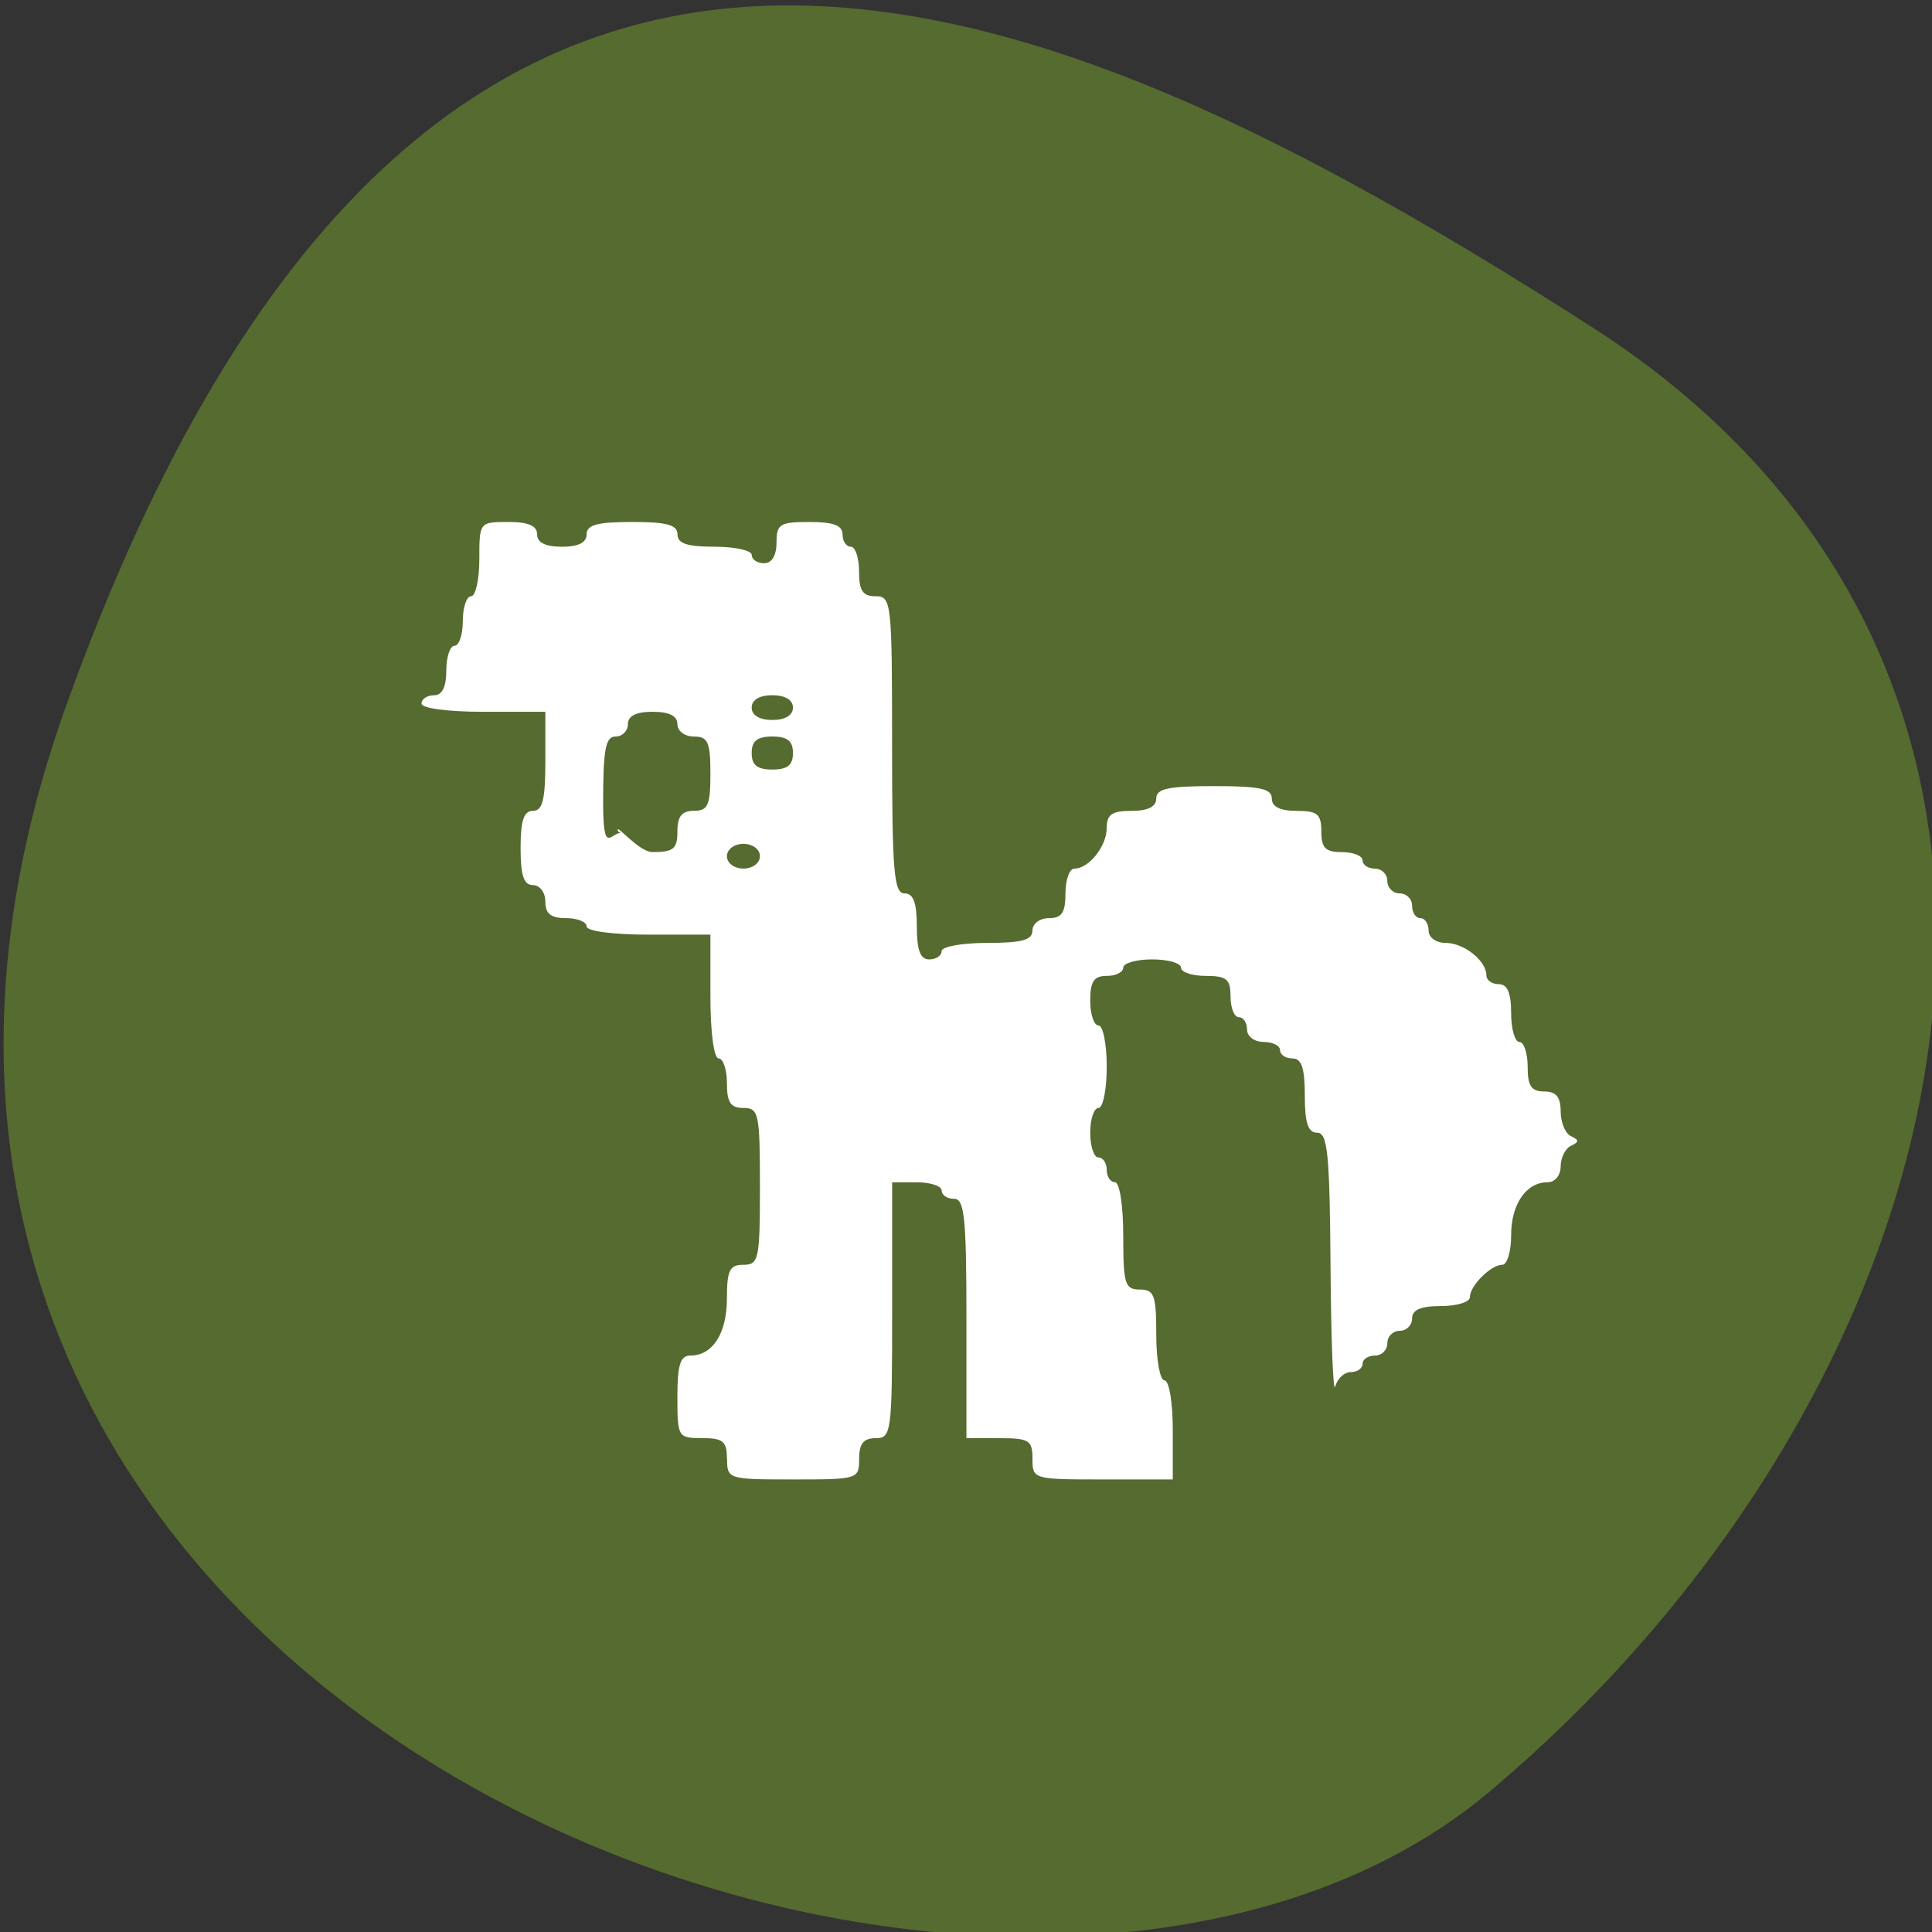 <svg xmlns="http://www.w3.org/2000/svg" viewBox="0 0 256 256"><rect x="0" y="0" width="256" height="256" fill="#333333" stroke="none"/><defs><clipPath><path d="M 0,64 H64 V128 H0 z"/></clipPath></defs><g fill="#556b2f" color="#000"><path d="m -1360.14 1641.33 c 46.11 -98.28 -119.59 -146.07 -181.85 -106.06 -62.25 40.01 -83.52 108.58 -13.01 143.08 70.51 34.501 148.75 61.26 194.86 -37.03 z" transform="matrix(-1.037 0 0 -1.357 -1401.7 2320.79)"/></g><path d="m 96.32 193.29 c 0 -2.309 -0.51 -2.734 -3.281 -2.734 -3.208 0 -3.281 -0.122 -3.281 -5.468 0 -4.242 0.385 -5.468 1.719 -5.468 2.957 0 4.843 -2.951 4.843 -7.577 0 -3.724 0.358 -4.453 2.187 -4.453 2.034 0 2.187 -0.729 2.187 -10.39 0 -9.661 -0.153 -10.39 -2.187 -10.39 -1.701 0 -2.187 -0.729 -2.187 -3.281 0 -1.805 -0.492 -3.281 -1.094 -3.281 -0.632 0 -1.094 -3.463 -1.094 -8.202 v -8.202 h -8.202 c -4.739 0 -8.202 -0.462 -8.202 -1.094 0 -0.602 -1.23 -1.094 -2.734 -1.094 -2.01 0 -2.734 -0.583 -2.734 -2.187 0 -1.215 -0.729 -2.187 -1.64 -2.187 -1.215 0 -1.64 -1.276 -1.64 -4.921 0 -3.645 0.425 -4.921 1.64 -4.921 1.276 0 1.64 -1.458 1.64 -6.562 v -6.562 h -8.202 c -4.739 0 -8.202 -0.462 -8.202 -1.094 0 -0.602 0.738 -1.094 1.64 -1.094 1.094 0 1.64 -1.094 1.64 -3.281 0 -1.805 0.492 -3.281 1.094 -3.281 0.602 0 1.094 -1.476 1.094 -3.281 0 -1.805 0.492 -3.281 1.094 -3.281 0.602 0 1.094 -2.215 1.094 -4.921 0 -4.895 0.02 -4.921 3.828 -4.921 2.673 0 3.828 0.495 3.828 1.64 0 1.094 1.094 1.64 3.281 1.64 2.187 0 3.281 -0.547 3.281 -1.64 0 -1.259 1.397 -1.64 6.02 -1.64 4.618 0 6.02 0.381 6.02 1.64 0 1.215 1.276 1.64 4.921 1.64 2.707 0 4.921 0.492 4.921 1.094 0 0.602 0.738 1.094 1.64 1.094 1.021 0 1.64 -1.033 1.64 -2.734 0 -2.461 0.437 -2.734 4.375 -2.734 3.159 0 4.375 0.456 4.375 1.64 0 0.902 0.492 1.64 1.094 1.64 0.602 0 1.094 1.476 1.094 3.281 0 2.552 0.486 3.281 2.187 3.281 2.106 0 2.187 0.729 2.187 19.686 0 16.769 0.243 19.686 1.64 19.686 1.185 0 1.64 1.215 1.64 4.375 0 3.159 0.456 4.375 1.64 4.375 0.902 0 1.64 -0.492 1.64 -1.094 0 -0.602 2.707 -1.094 6.02 -1.094 4.618 0 6.02 -0.381 6.02 -1.64 0 -0.911 0.972 -1.64 2.187 -1.64 1.701 0 2.187 -0.729 2.187 -3.281 0 -1.805 0.527 -3.281 1.172 -3.281 1.93 0 4.296 -2.969 4.296 -5.39 0 -1.788 0.691 -2.265 3.281 -2.265 2.187 0 3.281 -0.547 3.281 -1.64 0 -1.302 1.58 -1.64 7.656 -1.64 6.076 0 7.656 0.339 7.656 1.64 0 1.094 1.094 1.64 3.281 1.64 2.771 0 3.281 0.425 3.281 2.734 0 2.187 0.547 2.734 2.734 2.734 1.504 0 2.734 0.492 2.734 1.094 0 0.602 0.738 1.094 1.64 1.094 0.902 0 1.64 0.738 1.64 1.64 0 0.902 0.738 1.64 1.64 1.64 0.902 0 1.64 0.738 1.64 1.64 0 0.902 0.492 1.64 1.094 1.64 0.601 0 1.094 0.738 1.094 1.64 0 0.93 0.981 1.64 2.265 1.64 2.421 0 5.39 2.366 5.39 4.296 0 0.644 0.738 1.172 1.64 1.172 1.146 0 1.64 1.154 1.64 3.828 0 2.105 0.492 3.828 1.094 3.828 0.602 0 1.094 1.476 1.094 3.281 0 2.552 0.486 3.281 2.187 3.281 1.584 0 2.187 0.729 2.187 2.643 0 1.454 0.615 2.93 1.367 3.281 1.094 0.51 1.094 0.766 0 1.276 -0.752 0.351 -1.367 1.581 -1.367 2.734 0 1.177 -0.754 2.096 -1.719 2.096 -2.849 0 -4.843 2.895 -4.843 7.03 0 2.148 -0.527 3.906 -1.172 3.906 -1.514 0 -4.296 2.782 -4.296 4.296 0 0.644 -1.722 1.172 -3.828 1.172 -2.673 0 -3.828 0.495 -3.828 1.64 0 0.902 -0.738 1.64 -1.64 1.64 -0.902 0 -1.64 0.738 -1.64 1.64 0 0.902 -0.738 1.64 -1.64 1.64 -0.902 0 -1.64 0.492 -1.64 1.094 0 0.602 -0.702 1.094 -1.56 1.094 -0.858 0 -1.785 0.861 -2.06 1.914 -0.275 1.053 -0.557 -6.083 -0.627 -15.858 -0.107 -15.01 -0.382 -17.772 -1.767 -17.772 -1.215 0 -1.64 -1.276 -1.64 -4.921 0 -3.645 -0.425 -4.921 -1.64 -4.921 -0.902 0 -1.64 -0.492 -1.64 -1.094 0 -0.602 -0.984 -1.094 -2.187 -1.094 -1.215 0 -2.187 -0.729 -2.187 -1.64 0 -0.902 -0.492 -1.64 -1.094 -1.64 -0.602 0 -1.094 -1.23 -1.094 -2.734 0 -2.309 -0.51 -2.734 -3.281 -2.734 -1.805 0 -3.281 -0.492 -3.281 -1.094 0 -0.602 -1.722 -1.094 -3.828 -1.094 -2.105 0 -3.828 0.492 -3.828 1.094 0 0.601 -0.984 1.094 -2.187 1.094 -1.701 0 -2.187 0.729 -2.187 3.281 0 1.805 0.492 3.281 1.094 3.281 0.601 0 1.094 2.461 1.094 5.468 0 3.01 -0.492 5.468 -1.094 5.468 -0.602 0 -1.094 1.476 -1.094 3.281 0 1.805 0.492 3.281 1.094 3.281 0.601 0 1.094 0.738 1.094 1.64 0 0.902 0.492 1.64 1.094 1.64 0.617 0 1.094 3.099 1.094 7.109 0 6.38 0.224 7.109 2.187 7.109 1.922 0 2.187 0.729 2.187 6.02 0 3.308 0.492 6.02 1.094 6.02 0.608 0 1.094 2.916 1.094 6.562 v 6.562 h -9.296 c -9.187 0 -9.296 -0.032 -9.296 -2.734 0 -2.461 -0.437 -2.734 -4.375 -2.734 h -4.375 v -15.858 c 0 -13.367 -0.258 -15.858 -1.64 -15.858 -0.902 0 -1.64 -0.492 -1.64 -1.094 0 -0.602 -1.476 -1.094 -3.281 -1.094 h -3.281 v 16.952 c 0 16.222 -0.094 16.952 -2.187 16.952 -1.604 0 -2.187 0.729 -2.187 2.734 0 2.689 -0.146 2.734 -8.749 2.734 -8.603 0 -8.749 -0.046 -8.749 -2.734 z m -14.473 -83.34 c 0 -0.602 2.826 2.955 4.631 2.955 2.771 0 3.281 -0.425 3.281 -2.734 0 -2.01 0.583 -2.734 2.187 -2.734 1.863 0 2.187 -0.729 2.187 -4.921 0 -4.192 -0.324 -4.921 -2.187 -4.921 -1.215 0 -2.187 -0.729 -2.187 -1.64 0 -1.094 -1.094 -1.64 -3.281 -1.64 -2.187 0 -3.281 0.547 -3.281 1.64 0 0.902 -0.738 1.64 -1.64 1.64 -1.321 0 -1.64 1.701 -1.64 8.749 0 7.05 0.994 4.03 2.315 4.03 0.902 0 -0.384 0.183 -0.384 -0.419 z m 18.848 3.502 c 0 -0.911 -0.972 -1.64 -2.187 -1.64 -1.215 0 -2.187 0.729 -2.187 1.64 0 0.911 0.972 1.64 2.187 1.64 1.215 0 2.187 -0.729 2.187 -1.64 z m 4.375 -13.671 c 0 -1.604 -0.729 -2.187 -2.734 -2.187 -2.01 0 -2.734 0.583 -2.734 2.187 0 1.604 0.729 2.187 2.734 2.187 2.01 0 2.734 -0.583 2.734 -2.187 z m 0 -6.02 c 0 -1.021 -1.033 -1.64 -2.734 -1.64 -1.701 0 -2.734 0.62 -2.734 1.64 0 1.021 1.033 1.64 2.734 1.64 1.701 0 2.734 -0.62 2.734 -1.64 z" fill="#fff" fill-rule="evenodd"/></svg>